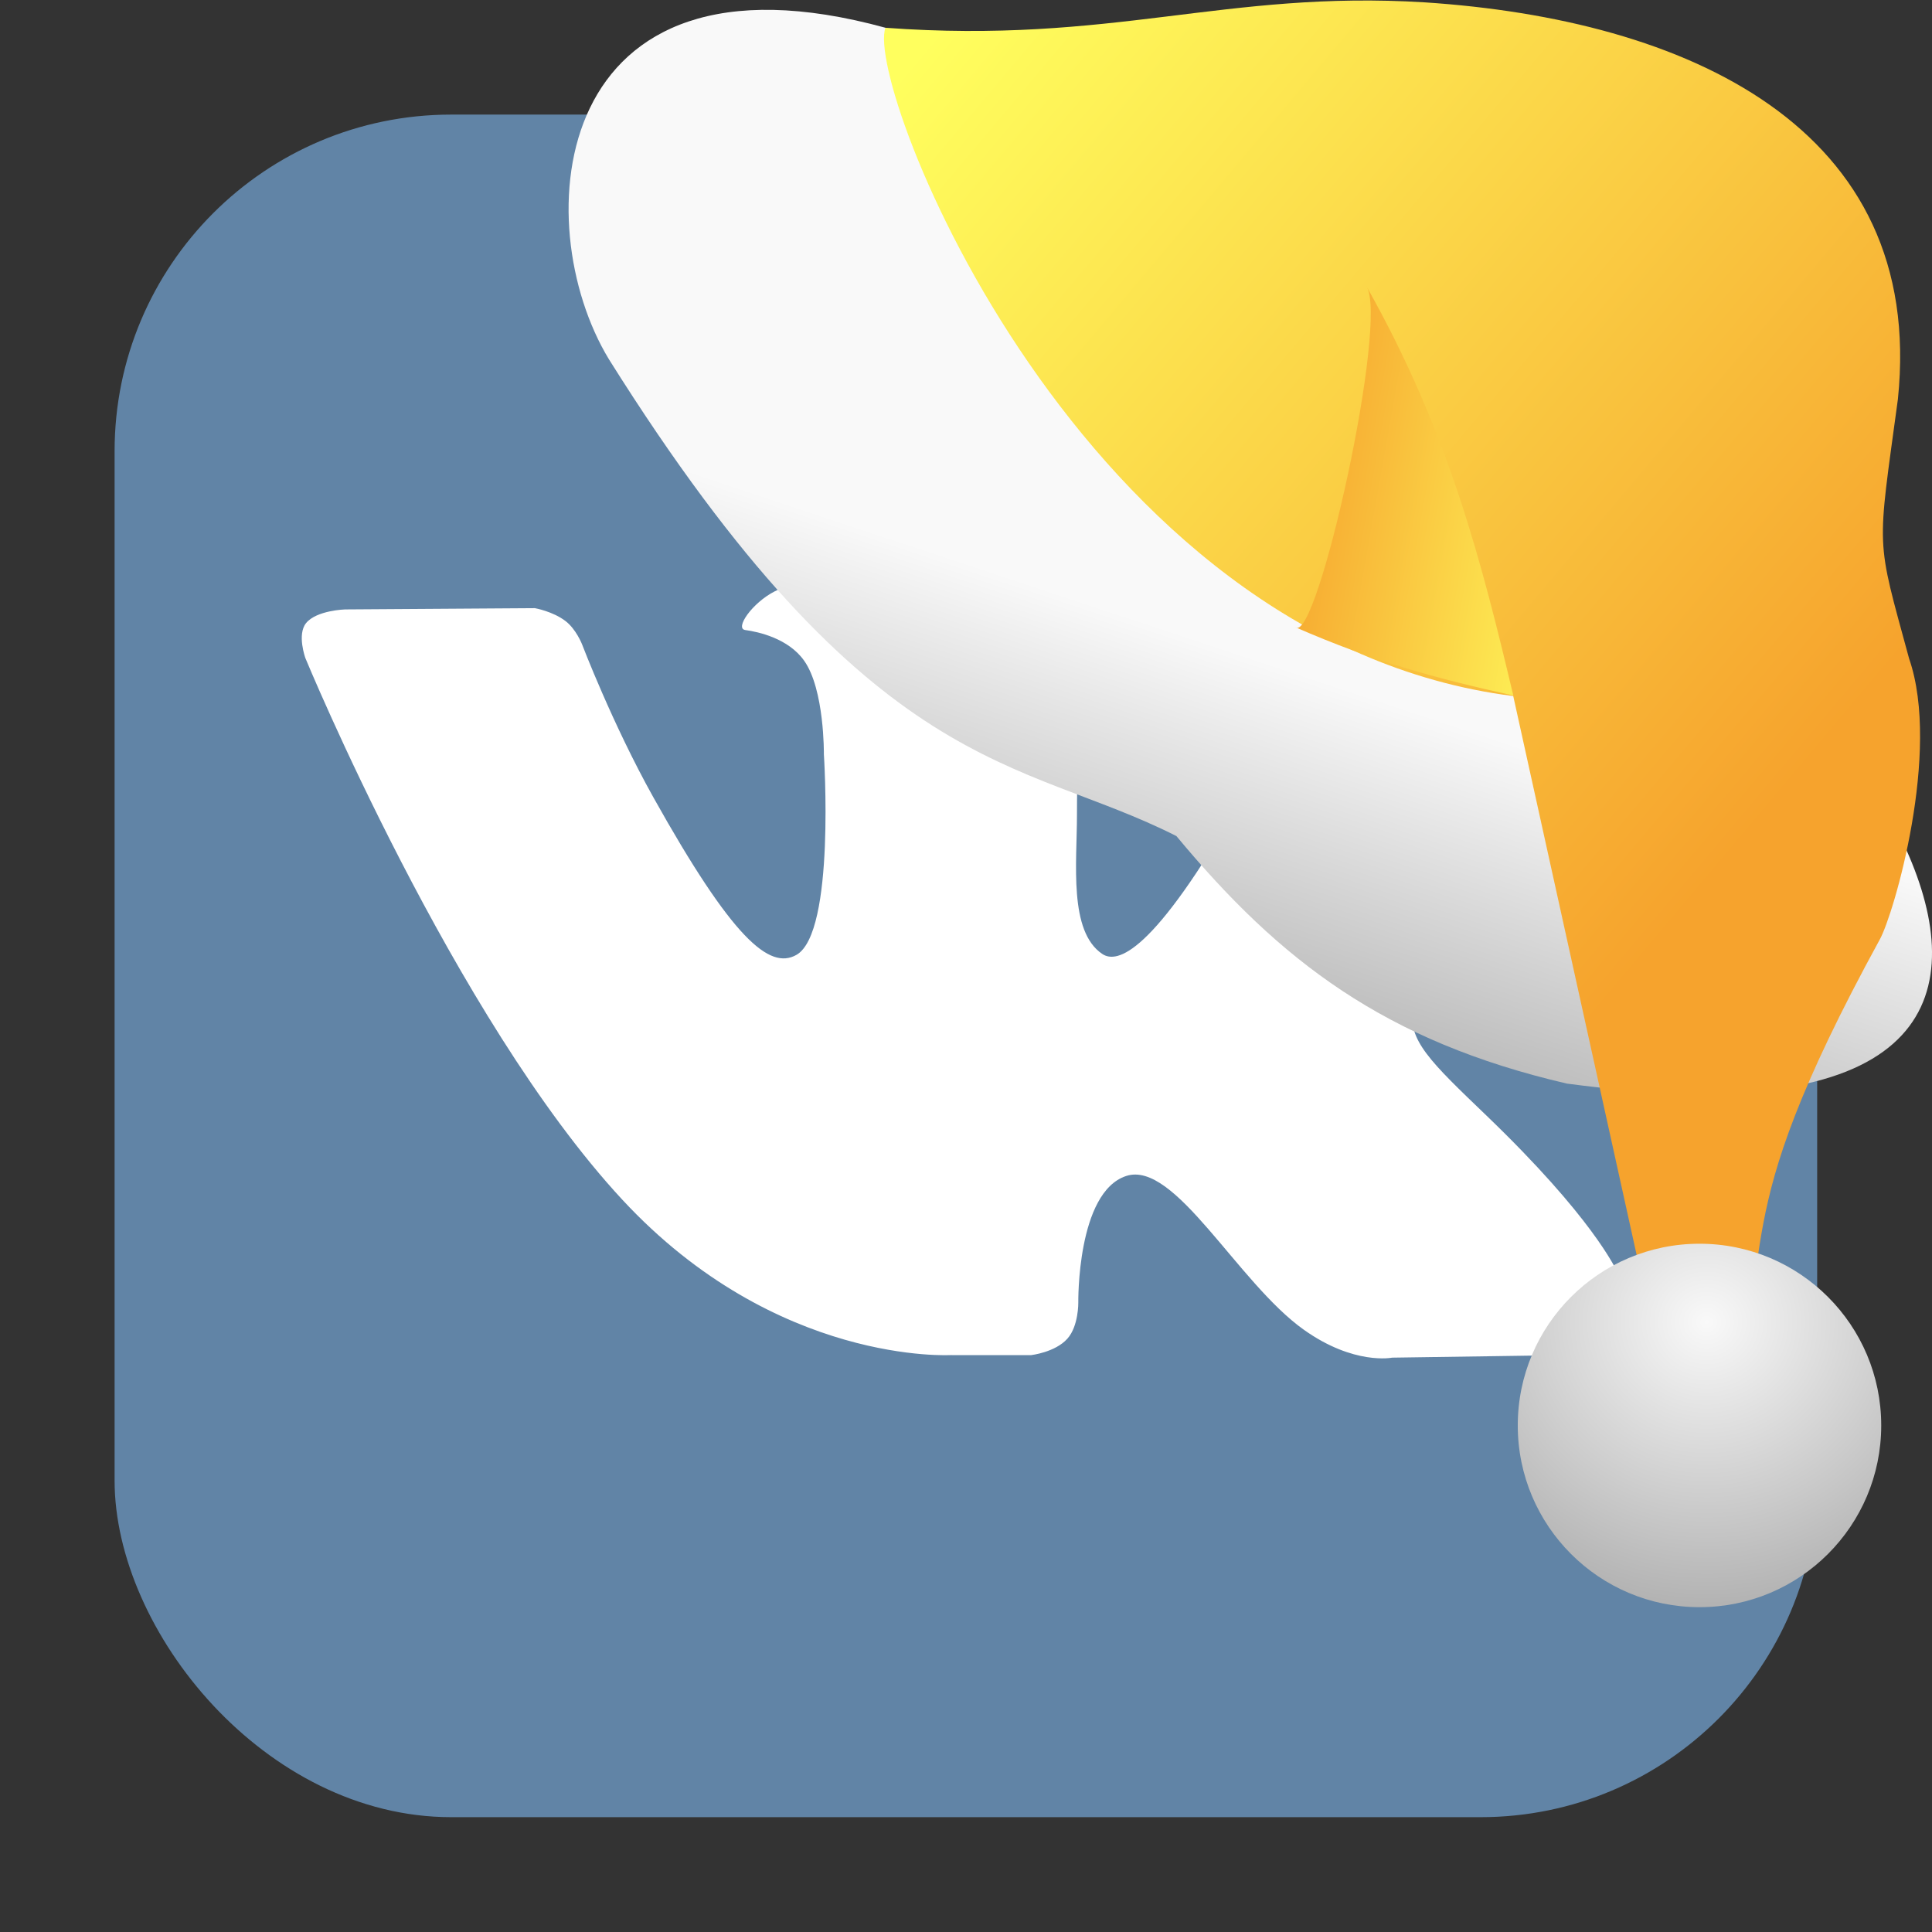 <svg xmlns="http://www.w3.org/2000/svg" xmlns:xlink="http://www.w3.org/1999/xlink" viewBox="0 0 32 32"><rect x="0" y="0" width="32" height="32" fill="#333333" stroke="none"/><defs><linearGradient xlink:href="#3" id="4" gradientUnits="userSpaceOnUse" x1="-23.24" y1="-185.08" x2="-28.704" y2="-186.05"/><linearGradient xlink:href="#3" id="2" gradientUnits="userSpaceOnUse" x1="-34.914" y1="-193.53" x2="-20.469" y2="-181.36"/><linearGradient id="3"><stop stop-color="#ffff5e"/><stop offset="1" stop-color="#f6a32d"/></linearGradient><linearGradient id="1"><stop stop-color="#f9f9f9"/><stop offset="1" stop-color="#999"/></linearGradient><linearGradient xlink:href="#1" id="0" gradientUnits="userSpaceOnUse" x1="-33.14" y1="-185.13" x2="-35.775" y2="-177.2"/><radialGradient xlink:href="#1" id="5" cx="-176.59" cy="-120.91" r="3.01" gradientUnits="userSpaceOnUse" gradientTransform="matrix(2.211.057-.055 2.125 362.18 94.22)"/></defs><g fill-rule="evenodd"><rect width="28.2" height="28.2" x="1.898" y="1.898" fill="#6184a6" rx="5.575"/><path d="m15.764 22.445h1.315c0 0 .397-.045.6-.272.187-.208.181-.598.181-.598 0 0-.026-1.828.793-2.097.807-.265 1.844 1.766 2.943 2.547.831.591 1.462.462 1.462.462l2.938-.043c0 0 1.537-.098.808-1.35-.06-.102-.425-.926-2.185-2.618-1.843-1.77-1.596-1.484.623-4.547 1.352-1.866 1.892-3 1.723-3.492-.161-.465-1.155-.342-1.155-.342l-3.308.021c0 0-.245-.035-.427.078-.178.11-.292.368-.292.368 0 0-.524 1.444-1.222 2.672-1.473 2.591-2.062 2.728-2.303 2.567-.56-.375-.42-1.506-.42-2.31 0-2.511.368-3.558-.716-3.829-.36-.09-.624-.149-1.544-.159-1.18-.012-2.179.004-2.745.291-.376.191-.667.616-.49.641.219.03.714.138.976.508.339.478.327 1.55.327 1.55 0 0 .195 2.956-.455 3.323-.446.252-1.057-.262-2.371-2.613-.673-1.204-1.181-2.535-1.181-2.535 0 0-.098-.249-.273-.382-.211-.161-.507-.213-.507-.213l-3.144.021c0 0-.472.014-.645.226-.154.189-.012.58-.012.58 0 0 2.461 5.964 5.248 8.969 2.556 2.756 5.457 2.575 5.457 2.575" fill="#fff"/></g><g transform="translate(49.877 194.68)"><path d="m-35.21-194.22c-5.577-1.531-5.951 3.24-4.58 5.493 4.381 6.983 6.796 6.577 9.398 7.895 1.712 2.064 3.451 3.4 6.469 4.1 11.69 1.559 3.242-8.417.92-8.649-5.065.012-7.547-6.123-12.206-8.838" fill="url(#0)"/><path d="m-35.21-194.22c3.76.276 5.616-.626 8.93-.421 4.319.283 8.307 2.053 7.838 6.574-.347 2.567-.37 2.25.186 4.296.532 1.535-.252 4.232-.487 4.654-2.715 4.963-1.536 4.965-2.656 7.742l-.906-.418-2.508-11.358c-7.177-.909-10.754-10.11-10.398-11.07" fill="url(#2)"/><path d="m-28.419-184.29c.362.274 1.553-5.105 1.172-5.653 1.379 2.44 1.919 4.616 2.435 6.783-1.276-.283-2.289-.554-3.607-1.13" fill="url(#4)"/><circle r="3.01" cy="-171.07" cx="-21.728" fill="url(#5)"/></g></svg>